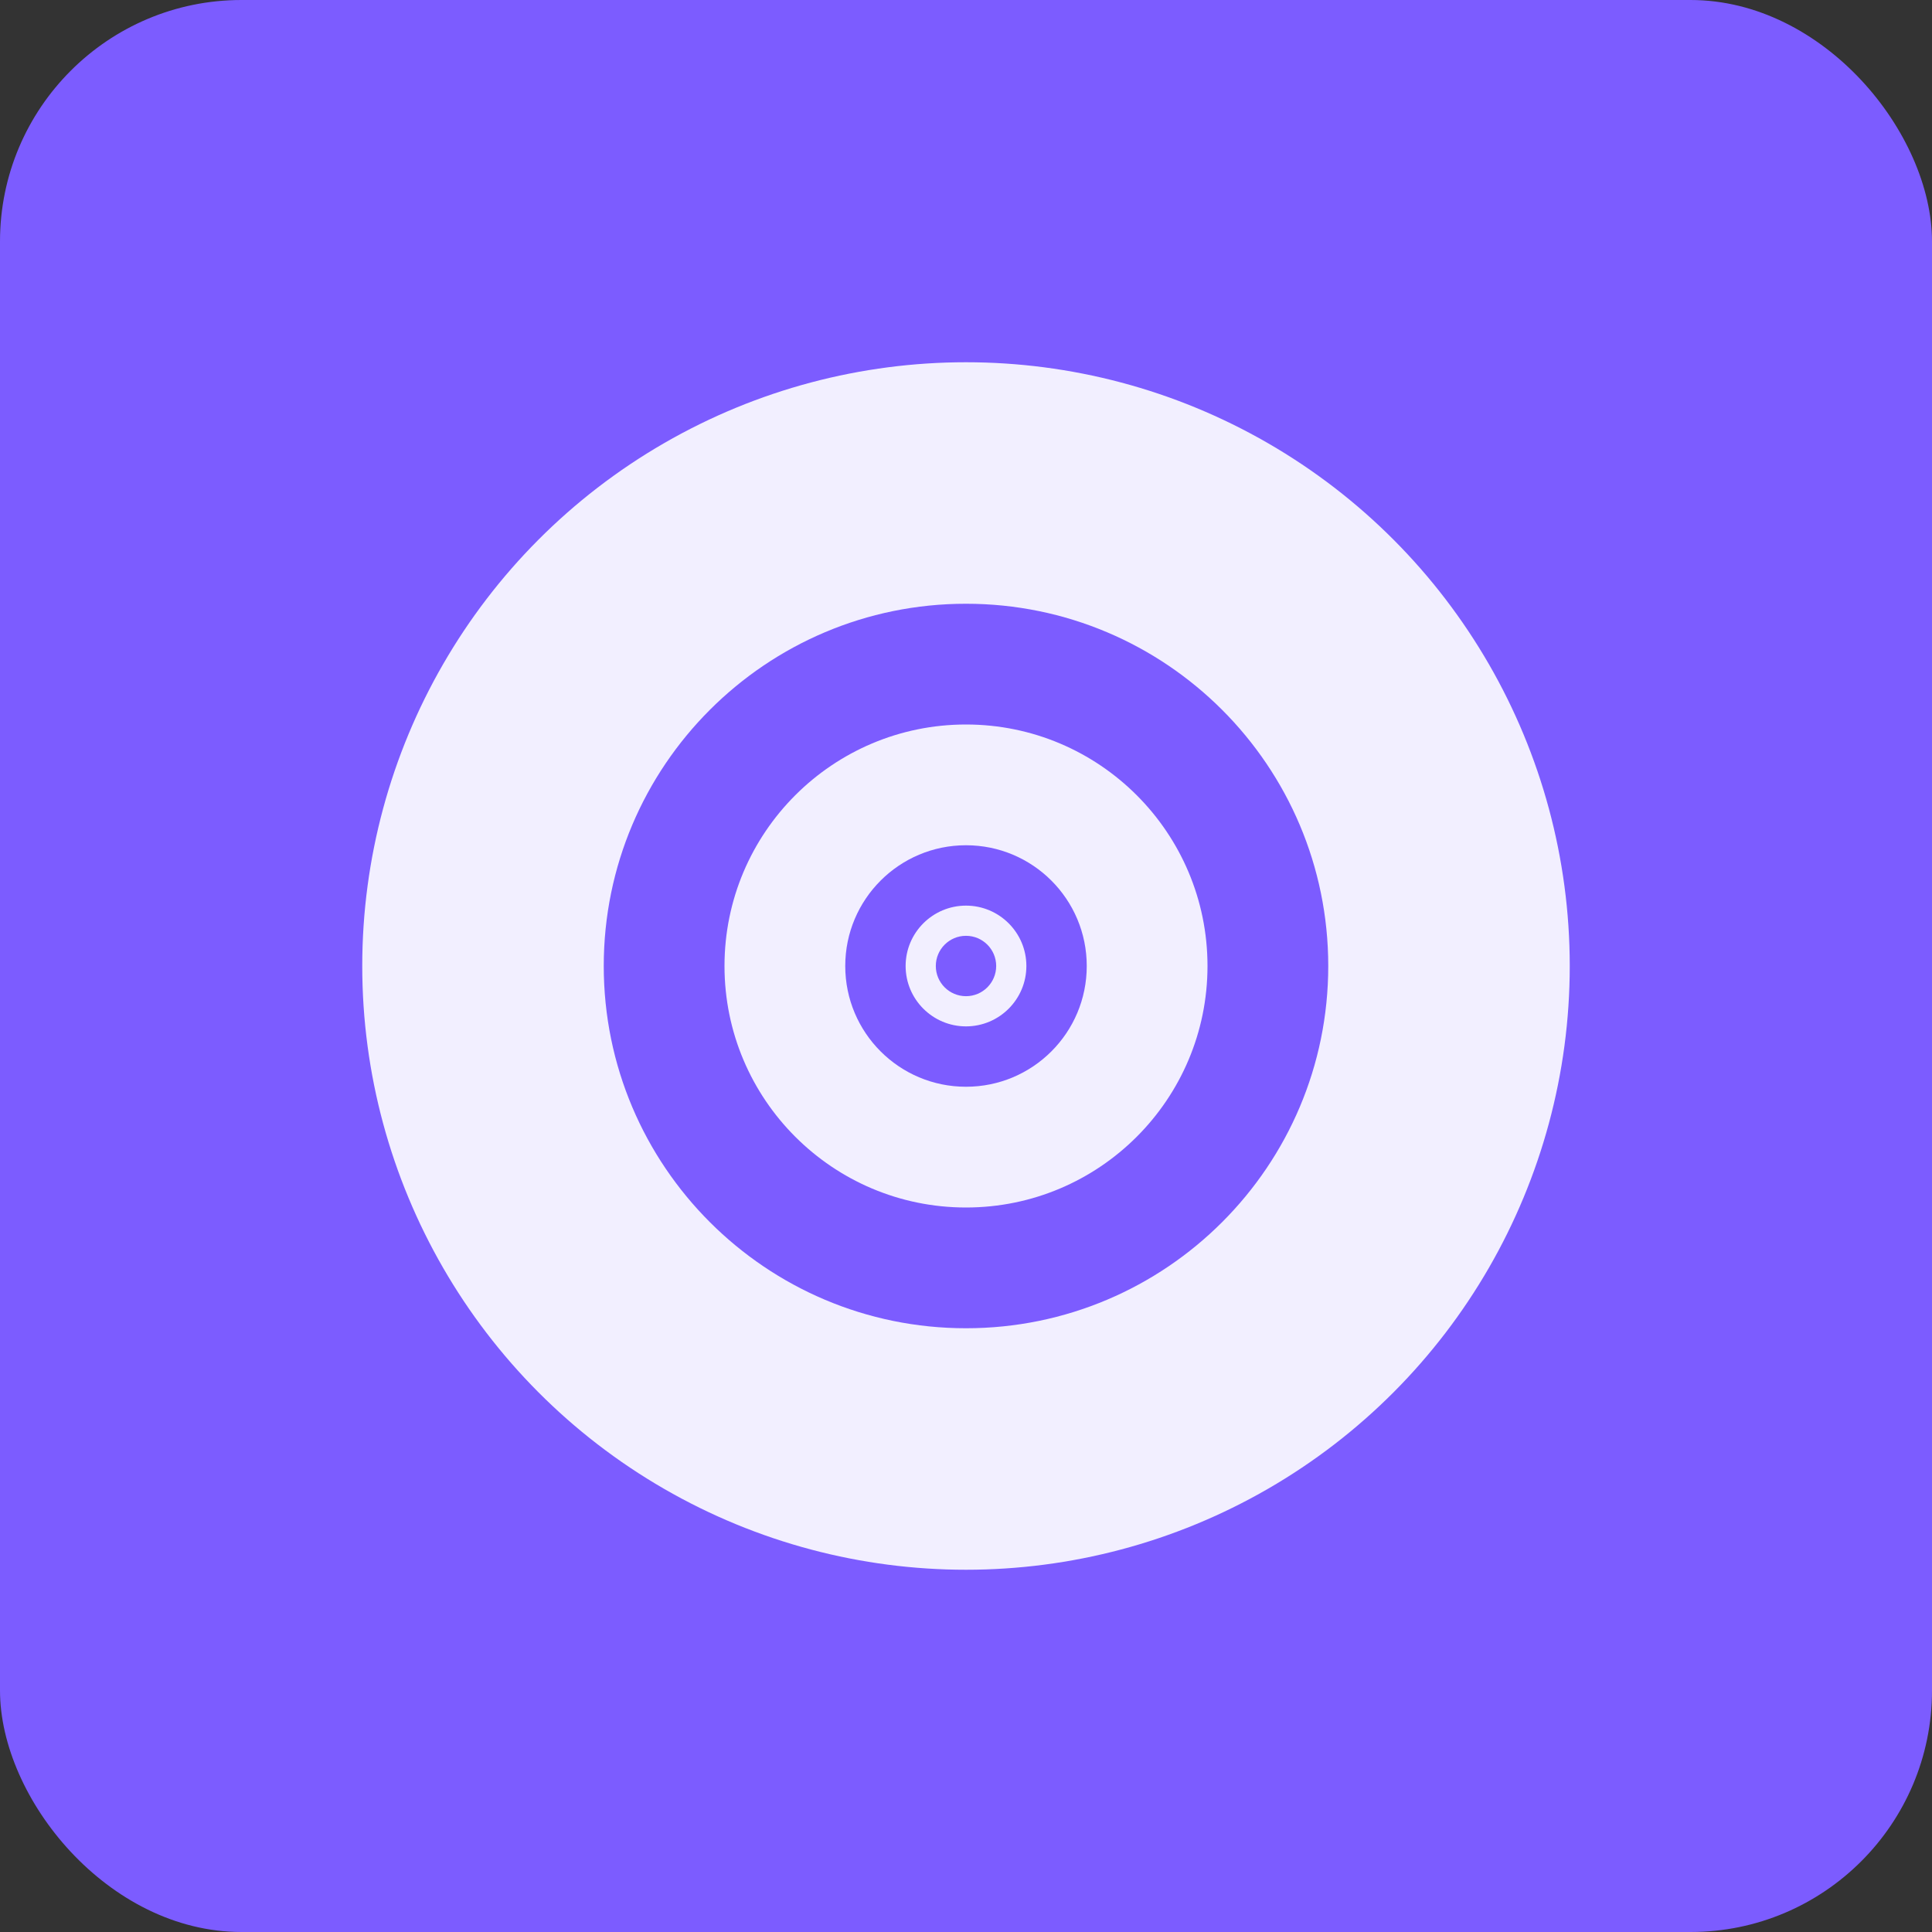 <svg width="192" height="192" viewBox="0 0 192 192" fill="none" xmlns="http://www.w3.org/2000/svg">
  <rect x="0" y="0" width="192" height="192" fill="#333333" stroke="none"/>
  <rect width="192" height="192" rx="24" fill="#7c5cff"/>
  <circle cx="96" cy="96" r="60" fill="white" opacity="0.9"/>
  <path d="M96 60c-19.88 0-36 16.12-36 36s16.12 36 36 36 36-16.12 36-36-16.12-36-36-36zm0 12c13.25 0 24 10.75 24 24s-10.75 24-24 24-24-10.75-24-24 10.75-24 24-24z" fill="#7c5cff"/>
  <path d="M96 84c-6.63 0-12 5.37-12 12s5.37 12 12 12 12-5.37 12-12-5.37-12-12-12zm0 6c3.31 0 6 2.69 6 6s-2.69 6-6 6-6-2.69-6-6 2.69-6 6-6z" fill="#7c5cff"/>
  <circle cx="96" cy="96" r="3" fill="#7c5cff"/>
</svg>
